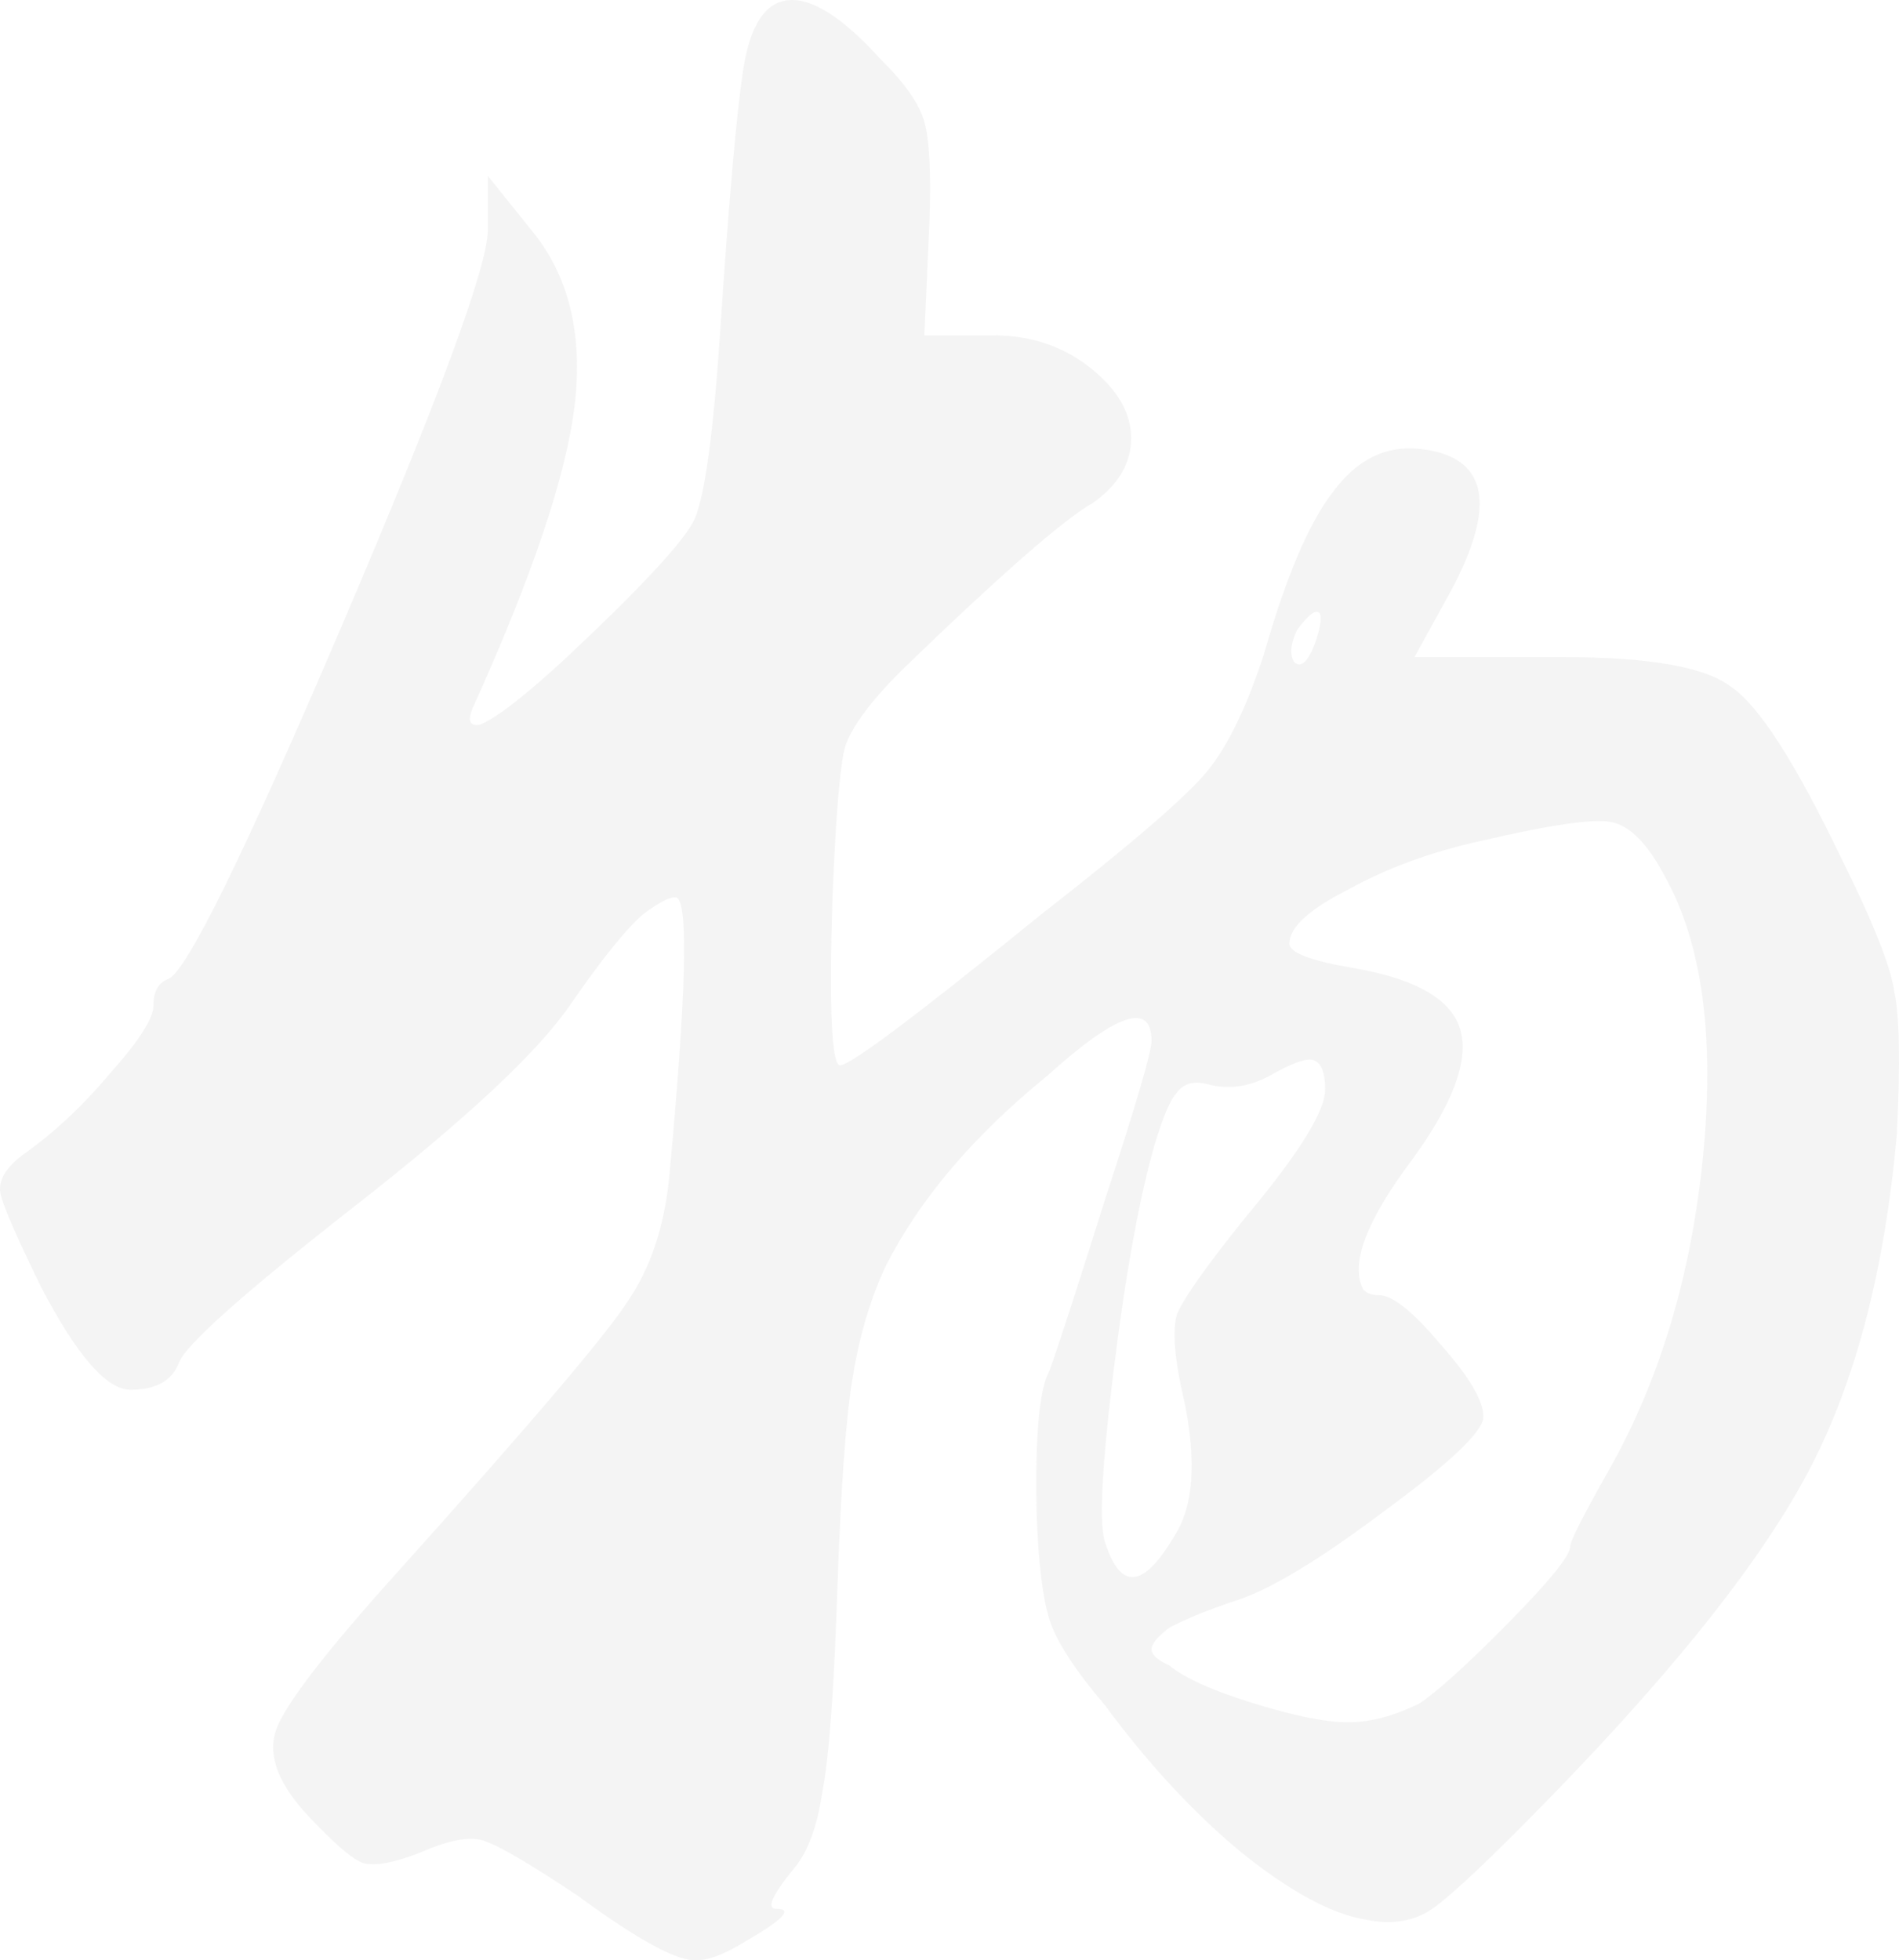 <svg width="684" height="706" viewBox="0 0 684 706" fill="none" xmlns="http://www.w3.org/2000/svg">
<path d="M267.655 25.356C270.107 9.128 275.624 0.69 284.206 0.041C292.788 -0.609 303.822 6.532 317.307 21.462C325.889 29.9 331.1 37.365 332.939 43.856C334.778 50.348 335.391 62.356 334.778 79.883L332.939 120.778H357.765C371.251 120.778 382.898 124.672 392.706 132.462C402.514 140.251 407.417 148.69 407.417 157.778C407.417 166.865 402.82 174.655 393.625 181.146C383.204 186.988 360.217 207.111 324.663 241.515C313.63 252.55 306.887 261.637 304.435 268.778C302.596 275.269 301.063 293.444 299.837 323.304C298.611 363.55 299.531 383.673 302.596 383.673C306.274 383.673 330.487 365.497 375.235 329.146C407.724 303.83 427.646 286.629 435.002 277.541C442.358 268.453 449.101 254.497 455.231 235.672C463.2 207.76 471.475 188.286 480.057 177.251C488.639 165.567 499.06 160.374 511.32 161.672C535.84 164.269 539.518 181.471 522.354 213.278L509.481 236.646H562.811C594.074 236.646 614.303 240.216 623.498 247.357C633.305 253.848 646.485 274.295 663.036 308.699C674.682 332.067 681.119 348.295 682.345 357.383C684.184 365.822 684.49 382.699 683.264 408.015C678.973 456.699 668.553 496.945 652.002 528.752C635.451 560.559 604.801 599.506 560.053 645.594C537.985 668.313 523.273 682.27 515.917 687.463C509.174 692.006 501.205 693.305 492.011 691.357C479.751 689.41 464.732 681.296 446.956 667.015C429.792 652.734 413.547 635.208 398.223 614.436C387.189 601.454 380.446 591.068 377.994 583.278C375.542 575.489 374.009 562.831 373.396 545.305C372.783 517.392 374.316 500.19 377.994 493.699C381.059 485.261 387.802 464.489 398.223 431.383C409.257 397.629 414.773 378.804 414.773 374.91C414.773 360.629 402.207 364.848 377.074 387.567C350.716 408.988 331.406 431.708 319.147 455.725C313.63 467.41 309.645 480.717 307.193 495.647C304.741 509.927 302.902 534.918 301.676 570.62C300.45 608.269 298.611 633.261 296.159 645.594C294.32 657.927 290.949 667.015 286.045 672.857C278.076 682.594 275.93 687.463 279.608 687.463C285.738 687.463 282.06 691.357 268.575 699.147C261.219 703.691 255.395 705.963 251.104 705.963C244.361 706.612 229.956 698.822 207.888 682.594C191.337 671.559 180.304 665.068 174.787 663.12C169.883 661.173 162.22 662.471 151.799 667.015C141.992 670.91 134.942 672.208 130.651 670.91C126.973 669.612 120.537 664.094 111.342 654.357C100.308 642.673 96.323 632.287 99.388 623.199C102.453 614.112 117.472 594.638 144.443 564.778C191.644 512.199 218.922 480.068 226.278 468.383C234.247 456.699 239.151 442.094 240.99 424.567C247.12 359.006 248.039 325.252 243.748 323.304C241.909 322.655 237.925 324.602 231.795 329.146C225.665 334.339 216.777 345.374 205.13 362.252C193.483 379.129 167.737 403.146 127.893 434.304C88.048 465.462 66.9 484.287 64.448 490.778C61.996 497.269 56.172 500.515 46.978 500.515C38.396 500.515 27.668 488.182 14.795 463.515C5.601 444.69 0.697 433.331 0.084 429.436C-0.529 424.892 2.229 420.348 8.359 415.804C19.393 408.015 29.814 398.278 39.622 386.594C50.042 374.91 55.253 366.795 55.253 362.252C55.253 357.059 57.092 353.813 60.77 352.515C67.513 349.269 88.355 306.751 123.295 224.962C158.236 143.172 175.706 95.786 175.706 82.804V63.33L191.337 82.804C204.823 99.032 210.034 120.128 206.969 146.093C203.904 171.409 191.644 207.76 170.189 255.146C168.35 259.69 169.27 261.637 172.948 260.988C179.078 258.392 189.498 250.278 204.21 236.646C231.182 211.33 246.507 194.778 250.185 186.988C253.863 178.55 256.928 156.155 259.38 119.804C262.445 73.067 265.203 41.584 267.655 25.356ZM473.621 231.778C475.46 226.585 476.073 223.015 475.46 221.067C474.234 219.12 471.475 221.067 467.184 226.909C464.732 232.102 464.426 235.997 466.265 238.594C468.717 240.541 471.169 238.269 473.621 231.778ZM599.591 315.515C593.461 303.83 587.024 297.339 580.282 296.041C574.152 294.743 558.52 297.015 533.388 302.857C515.611 306.752 499.673 312.594 485.574 320.383C471.475 327.523 464.426 334.015 464.426 339.857C464.426 343.102 472.088 346.024 487.413 348.62C510.094 352.515 522.967 359.98 526.032 371.015C529.097 382.05 523.273 397.629 508.561 417.752C492.011 439.822 486.187 455.401 491.091 464.489C492.317 465.787 494.156 466.436 496.608 466.436C501.512 466.436 508.868 472.278 518.676 483.962C529.097 495.647 534.307 504.41 534.307 510.252C534.307 515.445 522.354 526.804 498.447 544.331C475.153 561.857 457.376 572.568 445.117 576.462C435.309 579.708 427.34 582.954 421.21 586.199C416.919 589.445 414.773 592.041 414.773 593.989C414.773 595.936 416.919 597.884 421.21 599.831C426.727 604.375 436.841 608.919 451.553 613.462C466.265 618.006 477.605 620.278 485.574 620.278C493.543 620.278 502.125 618.006 511.32 613.462C518.063 608.919 528.79 599.182 543.502 584.252C558.214 569.322 565.57 560.234 565.57 556.989C565.57 555.041 570.167 545.954 579.362 529.726C597.752 497.269 609.092 459.62 613.383 416.778C617.674 373.287 613.077 339.532 599.591 315.515ZM477.299 392.436C477.299 385.945 475.766 382.374 472.701 381.725C470.249 381.076 465.039 383.024 457.07 387.567C449.714 391.462 442.358 392.436 435.002 390.488C430.098 389.19 426.42 390.164 423.968 393.41C421.516 396.006 418.758 402.497 415.693 412.883C410.176 432.357 405.272 459.62 400.981 494.673C396.69 529.726 395.771 550.173 398.223 556.015C403.74 572.892 412.015 571.919 423.049 553.094C429.792 542.708 431.018 526.804 426.727 505.383C423.049 489.804 422.129 479.094 423.968 473.252C426.42 467.41 434.696 455.725 448.795 438.199C467.797 415.48 477.299 400.225 477.299 392.436Z" fill="#191919" fill-opacity="0.05"/>
</svg>
